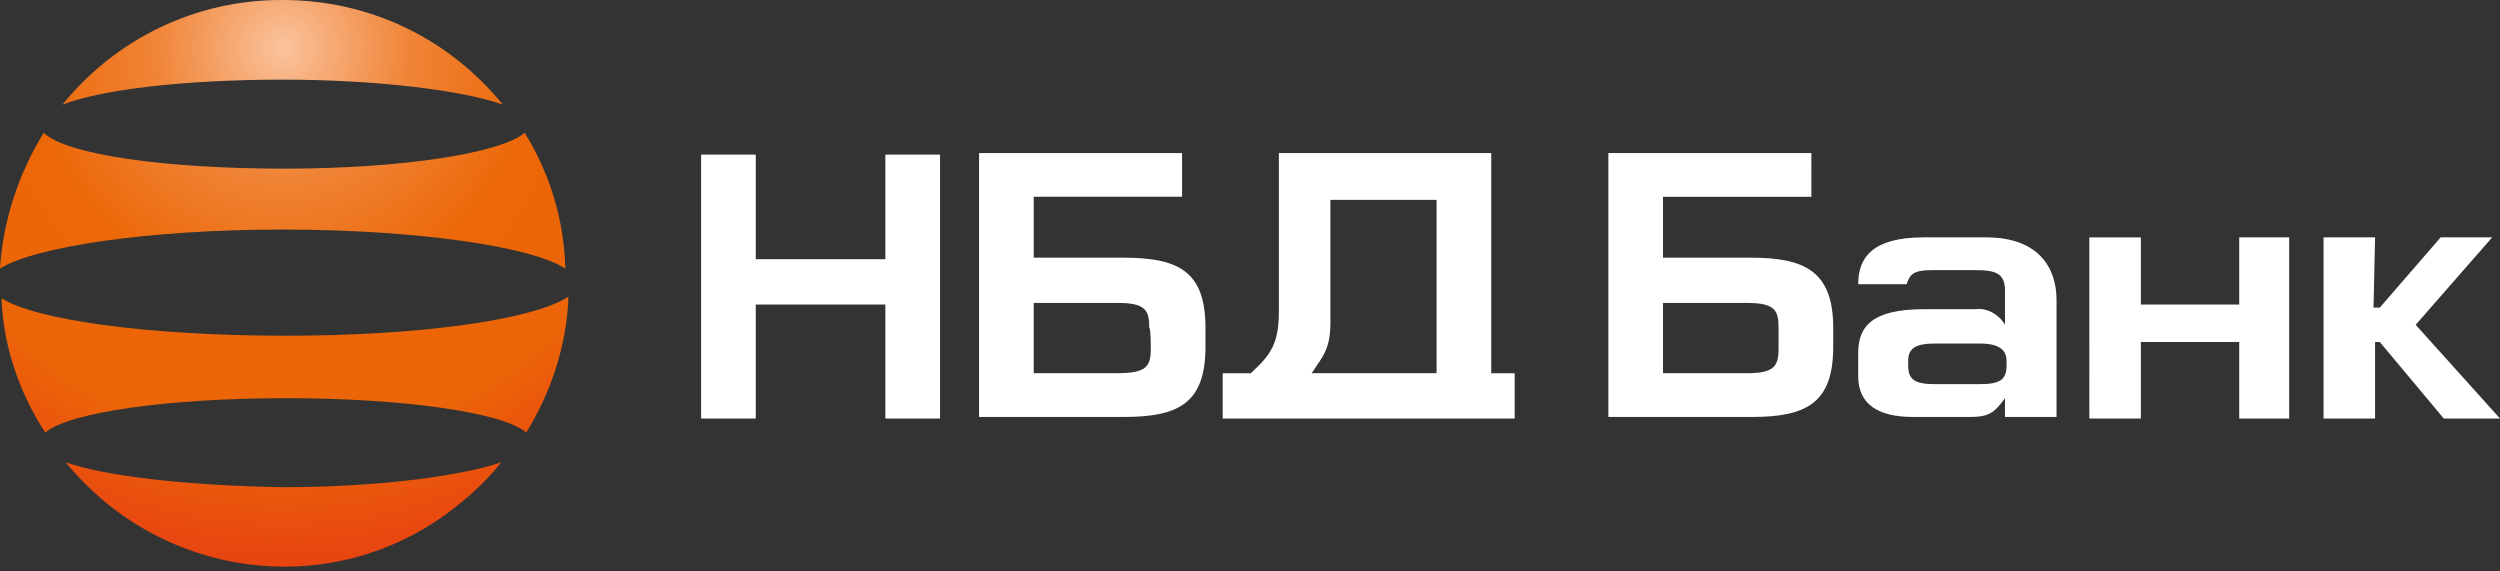 <svg xmlns="http://www.w3.org/2000/svg" viewBox="0 0 140 32">
	<rect x="0" y="0" width="140" height="32" fill="#333333" stroke="none"/>
	<path fill="url(#a)" d="M.088 16.703C.175 19.326 1.05 21.949 2.536 24.223c1.312-1.137 6.908-1.924 13.467-1.924 6.558 0 12.155.787 13.467 1.924 1.399-2.274 2.274-4.897 2.361-7.608-2.011 1.312-8.395 2.186-15.828 2.186-7.695 0-13.991-.875-15.915-2.099Z"/>
	<path fill="url(#b)" d="M3.673 25.885c5.509 6.733 15.39 7.87 22.124 2.273.874-.7 1.661-1.486 2.274-2.273-2.274.787-6.996 1.399-12.242 1.399-5.247-.087-9.969-.612-12.155-1.399Z"/>
	<path fill="url(#c)" d="M28.157 5.859C25.097 2.099 20.637 0 15.828 0h-.087C10.931 0 6.471 2.186 3.498 5.859c2.274-.874 6.996-1.399 12.33-1.399 5.334 0 10.144.612 12.33 1.399Z"/>
	<path fill="url(#d)" d="M29.382 7.434C28.07 8.57 22.561 9.445 15.915 9.445c-6.646 0-12.242-.787-13.467-2.011C1.049 9.707.175 12.331 0 15.041c1.924-1.224 8.307-2.186 15.828-2.186 7.52 0 13.991.962 15.828 2.186v-.087c-.087-2.711-.874-5.247-2.273-7.52Z"/>
	<path fill="#fff" d="M62.873 14.429h-4.984v-3.41h8.307V8.57H54.828V23.349h8.132c3.061 0 4.547-.787 4.547-3.935v-1.049c0-3.236-1.574-3.935-4.635-3.935Zm1.574 5.072c0 1.049-.262 1.399-1.924 1.399h-4.635v-3.935h4.722c1.574 0 1.749.437 1.749 1.399.087 0 .087 1.137.087 1.137Zm-14.866-4.984h-7.258V8.658h-3.061V23.436h3.061v-6.383h7.258v6.383h3.061V8.658h-3.061v5.859Zm75.816 2.536h-5.509v-3.76h-2.886V23.436h2.886v-4.285h5.509v4.285h2.798V13.292h-2.798v3.76Zm-27.371-2.623h-4.897v-3.41h8.308V8.57H90.069V23.349h8.045c3.06 0 4.547-.787 4.547-3.935v-1.049c0-3.236-1.662-3.935-4.635-3.935Zm1.574 5.072c0 1.049-.262 1.399-1.836 1.399h-4.635v-3.935h4.722c1.574 0 1.749.437 1.749 1.399v1.137Zm-16.09-10.931H71.618v8.832c0 1.836-.437 2.449-1.574 3.498h-1.574v2.536H84.822v-2.536h-1.312V8.57ZM80.45 20.9h-6.996c.7-1.049 1.049-1.399 1.049-2.886v-6.821h5.946v9.706Zm54.828-2.711 4.285-4.897h-2.886l-3.41 3.935h-.35l.087-3.935h-2.885V23.436h2.885v-4.285h.263l3.585 4.285H140l-4.722-5.247Zm-24.048-4.897h-3.497c-2.886 0-3.673 1.137-3.673 2.623h2.711c.175-.525.35-.787 1.399-.787h2.448c1.137 0 1.662.175 1.662 1.137v1.924c-.35-.612-1.05-.962-1.662-.874h-2.885c-2.886 0-3.673.962-3.673 2.448v1.312c0 1.574 1.137 2.274 3.061 2.274h3.235c1.137 0 1.399-.35 1.924-1.049v1.049h2.886v-6.558c0-1.749-.962-3.498-3.936-3.498Zm1.137 7.17c0 .787-.349 1.049-1.486 1.049h-2.536c-1.137 0-1.487-.262-1.487-1.049v-.262c0-.7.437-.962 1.487-.962h2.536c1.049 0 1.486.35 1.486.962v.262Z"/>
  	<radialGradient id="a" cx="0" cy="0" r="1" gradientTransform="matrix(29.842 0 0 29.842 15.832 2.684)" gradientUnits="userSpaceOnUse">
  		<stop stop-color="#FAC39D"/>
  		<stop offset=".24" stop-color="#F08436"/>
  		<stop offset=".48" stop-color="#EC6707"/>
  		<stop offset=".73" stop-color="#EC6508"/>
  		<stop offset="1" stop-color="#E74011"/>
  	</radialGradient>
  	<radialGradient id="b" cx="0" cy="0" r="1" gradientTransform="translate(15.832 2.684) scale(29.842)" gradientUnits="userSpaceOnUse">
  		<stop stop-color="#FAC39D"/>
  		<stop offset=".24" stop-color="#F08436"/>
  		<stop offset=".48" stop-color="#EC6707"/>
  		<stop offset=".73" stop-color="#EC6508"/>
  		<stop offset="1" stop-color="#E74011"/>
  	</radialGradient>
  	<radialGradient id="c" cx="0" cy="0" r="1" gradientTransform="translate(15.832 2.683) scale(29.842)" gradientUnits="userSpaceOnUse">
  		<stop stop-color="#FAC39D"/>
  		<stop offset=".24" stop-color="#F08436"/>
  		<stop offset=".48" stop-color="#EC6707"/>
  		<stop offset=".73" stop-color="#EC6508"/>
  		<stop offset="1" stop-color="#E74011"/>
  	</radialGradient>
  	<radialGradient id="d" cx="0" cy="0" r="1" gradientTransform="translate(15.832 2.684) scale(29.842)" gradientUnits="userSpaceOnUse">
  		<stop stop-color="#FAC39D"/>
  		<stop offset=".24" stop-color="#F08436"/>
  		<stop offset=".48" stop-color="#EC6707"/>
  		<stop offset=".73" stop-color="#EC6508"/>
  		<stop offset="1" stop-color="#E74011"/>
  	</radialGradient>
</svg>